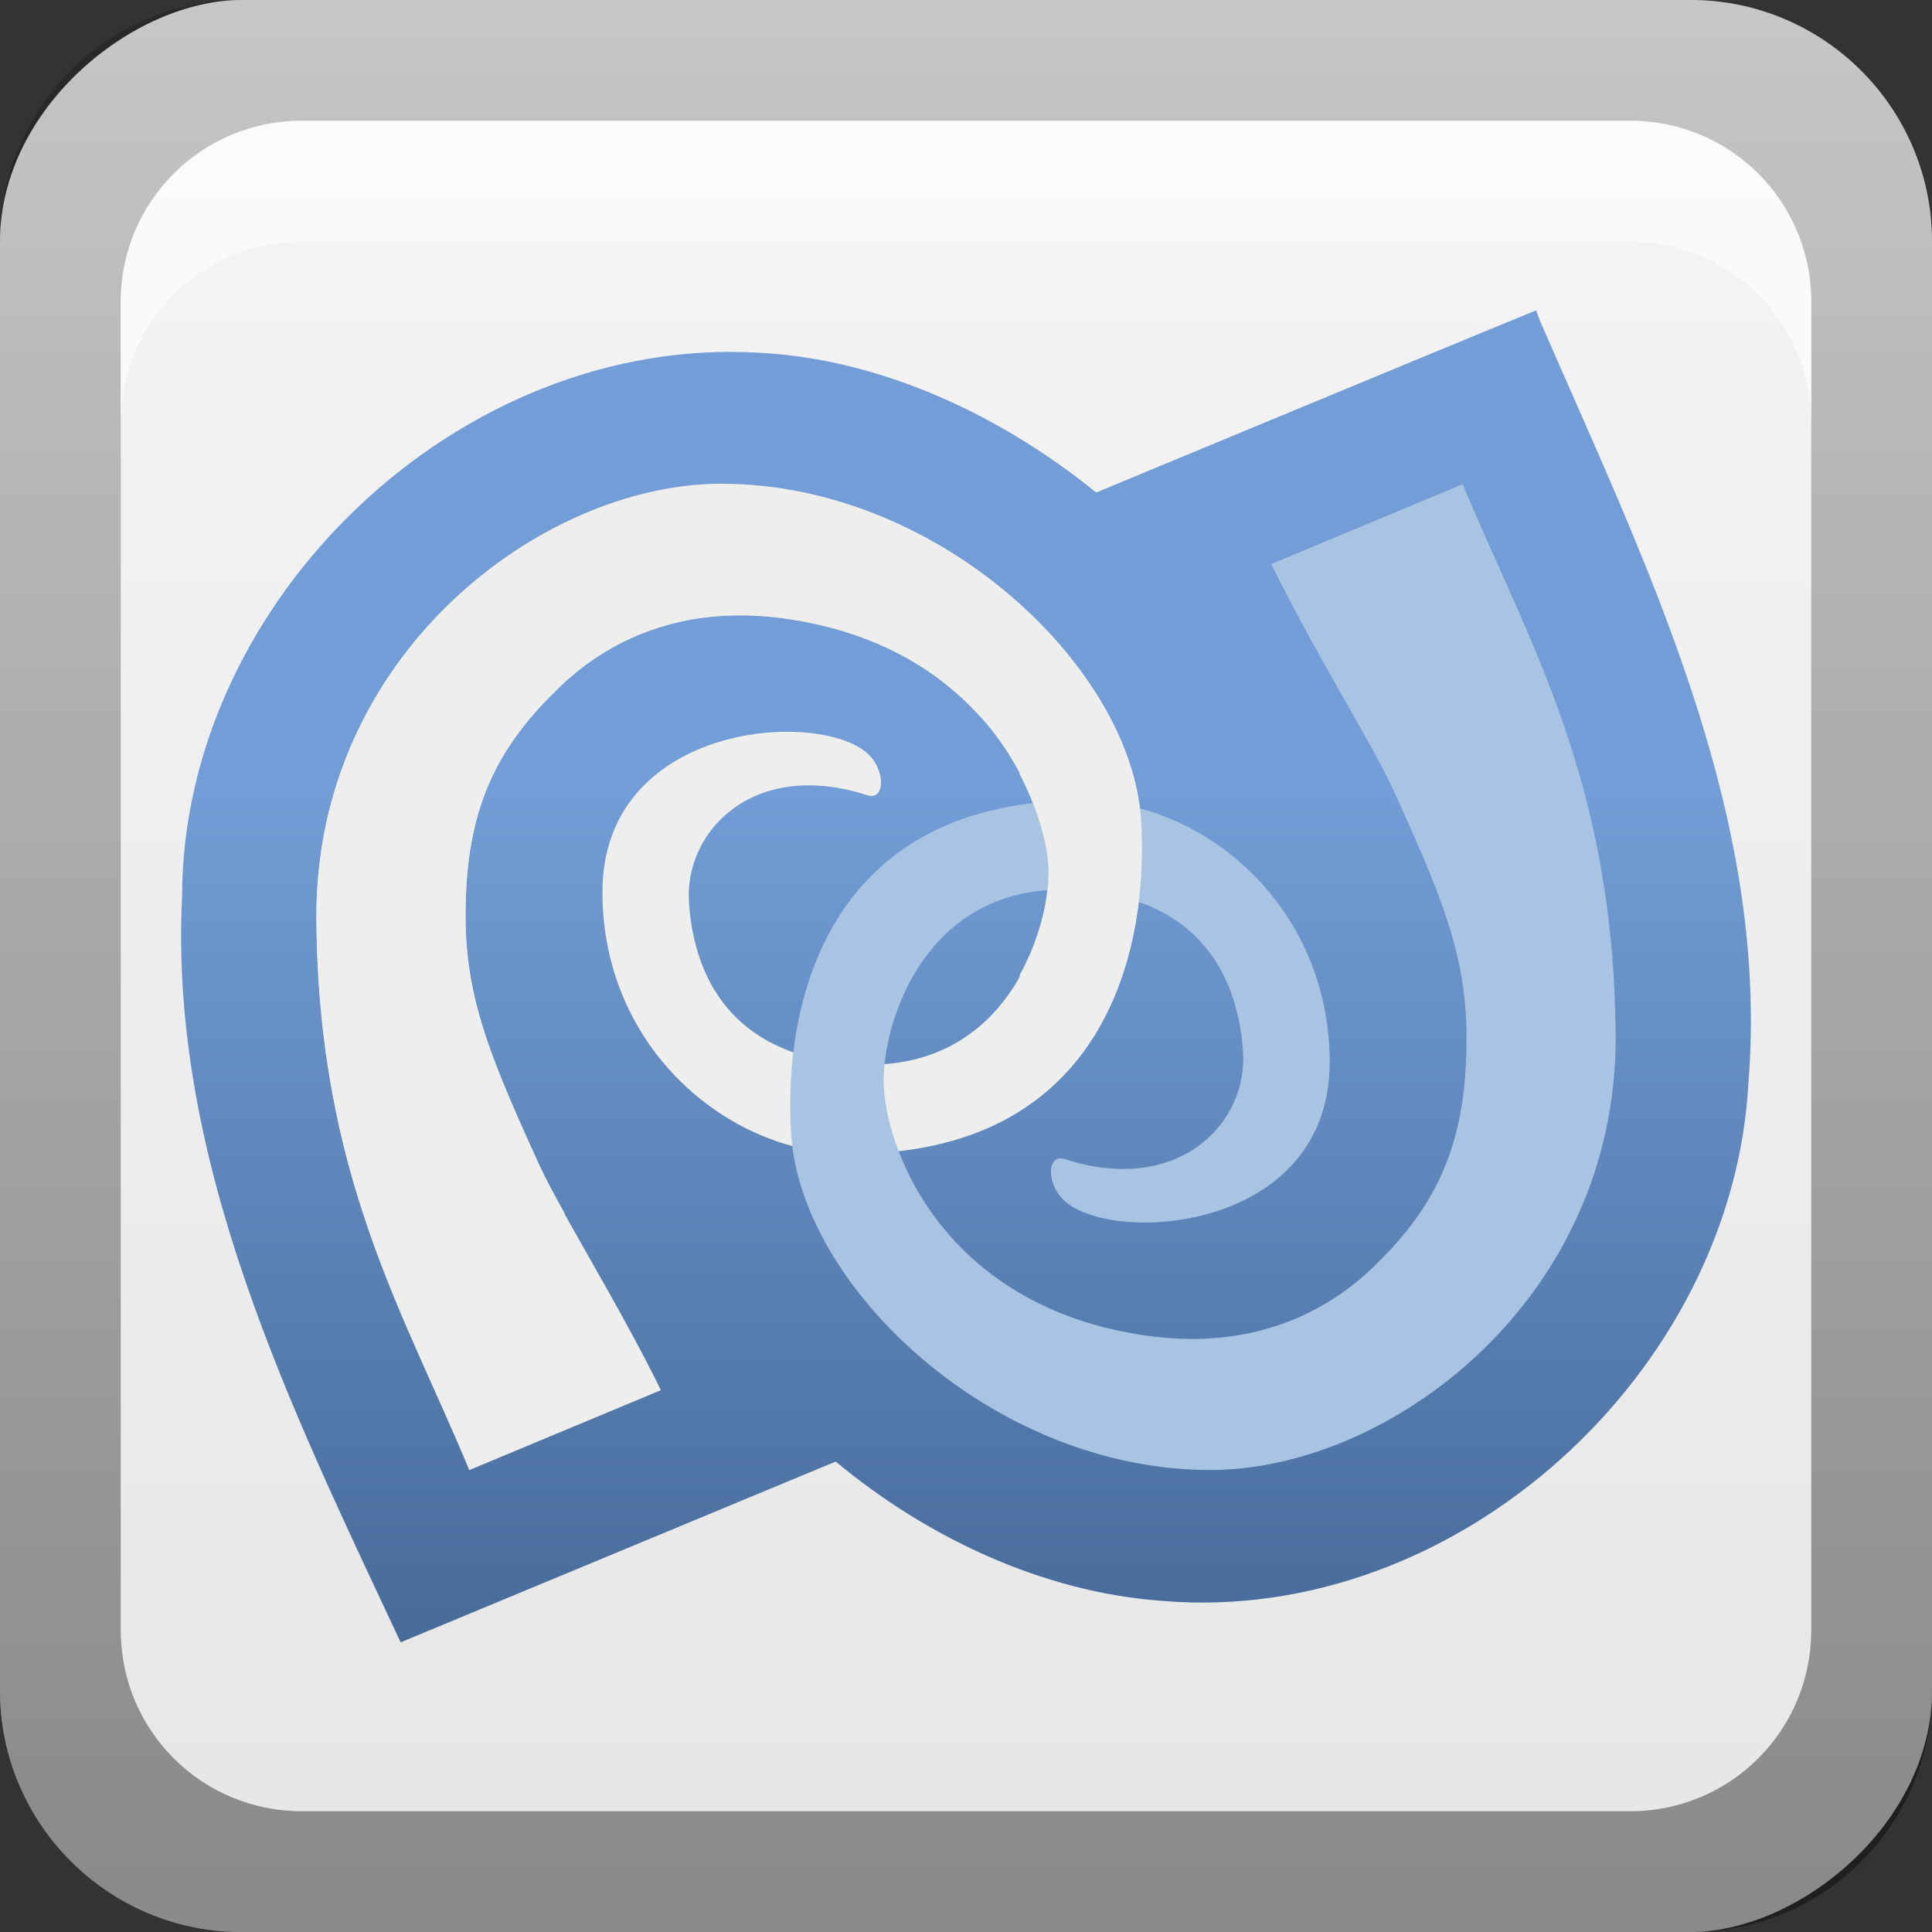 <?xml version="1.0" encoding="UTF-8" standalone="no"?>
<!-- Created with Inkscape (http://www.inkscape.org/) -->

<svg
   xmlns:dc="http://purl.org/dc/elements/1.1/"
   xmlns:cc="http://creativecommons.org/ns#"
   xmlns:rdf="http://www.w3.org/1999/02/22-rdf-syntax-ns#"
   xmlns:svg="http://www.w3.org/2000/svg"
   xmlns="http://www.w3.org/2000/svg"
   xmlns:xlink="http://www.w3.org/1999/xlink"
   xmlns:sodipodi="http://sodipodi.sourceforge.net/DTD/sodipodi-0.dtd"
   xmlns:inkscape="http://www.inkscape.org/namespaces/inkscape"
   width="16"
   height="16"
   id="svg2"
   sodipodi:version="0.32"
   inkscape:version="0.47 r22583"
   version="1.0"
   sodipodi:docname="application-x-sln.svg"
   inkscape:output_extension="org.inkscape.output.svg.inkscape"
   style="display:inline">
  <rect width="100%" height="100%" fill="#333333" stroke="none"/>
  <defs
     id="defs4">
    <inkscape:perspective
       sodipodi:type="inkscape:persp3d"
       inkscape:vp_x="0 : 8 : 1"
       inkscape:vp_y="0 : 1000 : 0"
       inkscape:vp_z="16 : 8 : 1"
       inkscape:persp3d-origin="8 : 5.3333333 : 1"
       id="perspective26" />
    <linearGradient
       inkscape:collect="always"
       id="linearGradient3327">
      <stop
         style="stop-color:#000000;stop-opacity:1;"
         offset="0"
         id="stop3330" />
      <stop
         style="stop-color:#000000;stop-opacity:0;"
         offset="1"
         id="stop3333" />
    </linearGradient>
    <linearGradient
       id="ButtonColor"
       x1="10.32"
       y1="21"
       x2="10.32"
       y2="0.999"
       gradientUnits="userSpaceOnUse">
      <stop
         style="stop-color:#e6e6e6;stop-opacity:1;"
         offset="0"
         id="stop3189" />
      <stop
         style="stop-color:#f5f5f5;stop-opacity:1;"
         offset="1"
         id="stop3191" />
    </linearGradient>
    <linearGradient
       inkscape:collect="always"
       xlink:href="#linearGradient3327"
       id="linearGradient3192"
       x1="9.057"
       y1="10.203"
       x2="9.057"
       y2="-12.199"
       gradientUnits="userSpaceOnUse"
       gradientTransform="translate(0,5.801)" />
    <linearGradient
       inkscape:collect="always"
       xlink:href="#ButtonColor"
       id="linearGradient3204"
       x1="1"
       y1="9"
       x2="15"
       y2="9"
       gradientUnits="userSpaceOnUse"
       gradientTransform="translate(-16,-1)" />
    <linearGradient
       inkscape:collect="always"
       xlink:href="#ButtonColor"
       id="linearGradient3173"
       gradientUnits="userSpaceOnUse"
       gradientTransform="translate(-16,-1)"
       x1="1"
       y1="9"
       x2="15"
       y2="9" />
    <linearGradient
       inkscape:collect="always"
       xlink:href="#ButtonColor"
       id="linearGradient3177"
       gradientUnits="userSpaceOnUse"
       gradientTransform="translate(-16,-1)"
       x1="1"
       y1="9"
       x2="15"
       y2="9" />
    <linearGradient
       inkscape:collect="always"
       xlink:href="#ButtonColor"
       id="linearGradient3179"
       gradientUnits="userSpaceOnUse"
       gradientTransform="matrix(0,-1,1,0,-1,16)"
       x1="1"
       y1="9"
       x2="15"
       y2="9" />
    <linearGradient
       inkscape:collect="always"
       xlink:href="#linearGradient3327"
       id="linearGradient3612"
       x1="8"
       y1="15"
       x2="8"
       y2="-1"
       gradientUnits="userSpaceOnUse" />
    <inkscape:perspective
       id="perspective3752"
       inkscape:persp3d-origin="0.5 : 0.33333333 : 1"
       inkscape:vp_z="1 : 0.5 : 1"
       inkscape:vp_y="0 : 1000 : 0"
       inkscape:vp_x="0 : 0.5 : 1"
       sodipodi:type="inkscape:persp3d" />
    <linearGradient
       inkscape:collect="always"
       xlink:href="#ButtonColor-5"
       id="linearGradient3204-0"
       x1="1"
       y1="9"
       x2="16.956"
       y2="9"
       gradientUnits="userSpaceOnUse"
       gradientTransform="translate(-17,-2)" />
    <linearGradient
       id="ButtonColor-5"
       x1="10.32"
       y1="21"
       x2="10.32"
       y2="0.999"
       gradientUnits="userSpaceOnUse">
      <stop
         style="stop-color:#e6e6e6;stop-opacity:1;"
         offset="0"
         id="stop3189-0" />
      <stop
         style="stop-color:#f5f5f5;stop-opacity:1;"
         offset="1"
         id="stop3191-2" />
    </linearGradient>
    <linearGradient
       y2="-19.304"
       x2="9.057"
       y1="10.203"
       x1="9.057"
       gradientTransform="translate(-0.5,5.301)"
       gradientUnits="userSpaceOnUse"
       id="linearGradient2897"
       xlink:href="#linearGradient3327-7"
       inkscape:collect="always" />
    <linearGradient
       inkscape:collect="always"
       id="linearGradient3327-7">
      <stop
         style="stop-color:#000000;stop-opacity:1;"
         offset="0"
         id="stop3330-6" />
      <stop
         style="stop-color:#000000;stop-opacity:0;"
         offset="1"
         id="stop3333-8" />
    </linearGradient>
    <linearGradient
       y2="9"
       x2="16.956"
       y1="9"
       x1="1"
       gradientTransform="translate(-17,-2)"
       gradientUnits="userSpaceOnUse"
       id="linearGradient3767"
       xlink:href="#ButtonColor-5"
       inkscape:collect="always" />
    <inkscape:perspective
       id="perspective3725"
       inkscape:persp3d-origin="0.5 : 0.33333333 : 1"
       inkscape:vp_z="1 : 0.5 : 1"
       inkscape:vp_y="0 : 1000 : 0"
       inkscape:vp_x="0 : 0.5 : 1"
       sodipodi:type="inkscape:persp3d" />
    <linearGradient
       y2="14844.775"
       x2="2128.552"
       y1="15026.778"
       x1="2128.552"
       gradientTransform="matrix(-0.07,0,0,0.069,160.811,-1019.783)"
       gradientUnits="userSpaceOnUse"
       id="linearGradient3022"
       xlink:href="#linearGradient7985"
       inkscape:collect="always" />
    <linearGradient
       id="linearGradient7985">
      <stop
         id="stop7991"
         style="stop-color:#3a5c88;stop-opacity:1;"
         offset="0" />
      <stop
         offset="1"
         style="stop-color:#729dd6;stop-opacity:1;"
         id="stop7989" />
    </linearGradient>
    <linearGradient
       y2="14844.775"
       x2="2128.552"
       y1="15026.778"
       x1="2128.552"
       gradientTransform="matrix(-0.05,0,0,0.05,115.479,-735.681)"
       gradientUnits="userSpaceOnUse"
       id="linearGradient3737"
       xlink:href="#linearGradient7985"
       inkscape:collect="always" />
  </defs>
  <sodipodi:namedview
     id="base"
     pagecolor="#ffffff"
     bordercolor="#e7e7e7"
     borderopacity="1"
     inkscape:pageopacity="0.0"
     inkscape:pageshadow="2"
     inkscape:zoom="28.04203"
     inkscape:cx="-1.8087509"
     inkscape:cy="8.7161723"
     inkscape:document-units="px"
     inkscape:current-layer="layer1"
     showgrid="true"
     inkscape:showpageshadow="false"
     showguides="false"
     inkscape:guide-bbox="true"
     inkscape:window-width="1920"
     inkscape:window-height="1023"
     inkscape:window-x="0"
     inkscape:window-y="24"
     inkscape:window-maximized="1"
     inkscape:snap-global="false">
    <sodipodi:guide
       orientation="1,0"
       position="0,112"
       id="guide2383" />
    <sodipodi:guide
       orientation="0,1"
       position="26.278,128"
       id="guide2385" />
    <sodipodi:guide
       orientation="1,0"
       position="128,54.082"
       id="guide2387" />
    <sodipodi:guide
       orientation="0,1"
       position="78.156,0"
       id="guide2389" />
    <sodipodi:guide
       orientation="0,1"
       position="60.864,64.085"
       id="guide2391" />
    <inkscape:grid
       type="xygrid"
       id="grid3672"
       visible="true"
       enabled="true" />
  </sodipodi:namedview>
  <g
     inkscape:label="Button"
     inkscape:groupmode="layer"
     id="layer1">
    <rect
       ry="2"
       rx="2"
       y="0"
       x="-16"
       height="16"
       width="16"
       id="rect3196"
       style="fill:url(#linearGradient3767);fill-opacity:1;fill-rule:nonzero;stroke:none;display:inline"
       transform="matrix(0,-1,1,0,0,0)" />
    <path
       style="opacity:0.4;fill:url(#linearGradient2897);fill-opacity:1;fill-rule:nonzero;stroke:none;display:inline"
       d="M 2,0 C 0.892,0 0,0.892 0,2 l 0,12 c 0,1.108 0.892,2 2,2 l 12,0 c 1.108,0 2,-0.892 2,-2 L 16,2 C 16,0.892 15.108,0 14,0 L 2,0 z m 0.5,1 11,0 C 14.331,1 15,1.669 15,2.5 l 0,11 c 0,0.831 -0.669,1.5 -1.5,1.5 l -11,0 C 1.669,15 1,14.331 1,13.5 L 1,2.5 C 1,1.669 1.669,1 2.5,1 z"
       id="rect2410" />
    <path
       style="opacity:0.6;fill:#ffffff;fill-opacity:1;stroke:none;display:inline"
       d="M 2.5,1 C 1.669,1 1,1.669 1,2.5 l 0,1 C 1,2.669 1.669,2 2.5,2 l 11,0 C 14.331,2 15,2.669 15,3.5 l 0,-1 C 15,1.669 14.331,1 13.5,1 l -11,0 z"
       id="rect3770" />
    <path
       sodipodi:nodetypes="cccccccccc"
       id="path3603"
       d="M 12.72,2.571 C 11.871,2.918 9.146,4.051 9.078,4.079 8.316,3.459 7.324,2.977 6.297,2.922 3.806,2.766 1.515,4.971 1.508,7.417 1.399,9.619 2.407,11.655 3.318,13.601 4.08,13.284 6.851,12.133 6.921,12.104 c 0.748,0.623 1.706,1.082 2.705,1.154 2.451,0.205 4.729,-1.905 4.854,-4.294 0.178,-2.234 -0.855,-4.301 -1.723,-6.299 -0.013,-0.031 -0.024,-0.064 -0.036,-0.095 z"
       style="fill:url(#linearGradient3737);fill-opacity:1;fill-rule:evenodd;stroke:none;display:inline" />
    <path
       inkscape:export-ydpi="16.219999"
       inkscape:export-filename="/home/lluis/MonoDevelopWork/mono-logo.png"
       d="M 3.886,12.174 C 3.349,10.877 2.636,9.734 2.62,7.616 2.604,5.428 4.487,4.011 5.976,4.011 7.778,4.01 9.364,5.527 9.447,6.784 9.523,7.918 9.118,9.567 7.028,9.555 6.031,9.549 4.994,8.684 4.989,7.397 4.983,6.008 6.728,5.872 7.168,6.226 7.339,6.363 7.334,6.635 7.183,6.586 6.243,6.281 5.662,6.882 5.706,7.48 5.764,8.291 6.247,8.774 7.113,8.815 8.362,8.875 8.712,7.664 8.68,7.172 8.641,6.575 8.118,5.346 6.493,5.122 5.725,5.016 5.089,5.245 4.624,5.694 4.159,6.143 3.898,6.607 3.86,7.369 3.82,8.157 3.993,8.62 4.466,9.653 4.635,10.023 5.106,10.767 5.472,11.513 l -1.585,0.661 z"
       inkscape:export-xdpi="16.219999"
       sodipodi:nodetypes="cssscsssssssssscc"
       id="path3607"
       style="fill:#eeeeec;fill-opacity:1;fill-rule:evenodd;stroke:none;display:inline" />
    <path
       inkscape:export-ydpi="16.219999"
       inkscape:export-filename="/home/lluis/MonoDevelopWork/mono-logo.png"
       d="m 12.114,4.011 c 0.538,1.297 1.25,2.44 1.266,4.558 0.016,2.188 -1.867,3.605 -3.356,3.605 C 8.222,12.174 6.636,10.657 6.553,9.401 6.477,8.267 6.882,6.618 8.972,6.63 c 0.998,0.006 2.034,0.871 2.04,2.158 0.006,1.389 -1.74,1.524 -2.18,1.171 C 8.661,9.821 8.666,9.55 8.817,9.599 9.757,9.904 10.338,9.303 10.294,8.705 10.236,7.893 9.753,7.41 8.887,7.369 7.638,7.31 7.288,8.521 7.32,9.012 7.359,9.61 7.882,10.839 9.507,11.063 10.275,11.169 10.911,10.94 11.376,10.491 11.841,10.041 12.102,9.577 12.14,8.815 12.18,8.027 12.007,7.565 11.534,6.531 11.365,6.162 10.894,5.417 10.528,4.671 l 1.585,-0.661 z"
       inkscape:export-xdpi="16.219999"
       sodipodi:nodetypes="cssscsssssssssscc"
       id="path3611"
       style="fill:#a9c4e3;fill-opacity:1;fill-rule:evenodd;stroke:none;display:inline" />
    <path
       id="path3613"
       d="M 5.973,4.006 C 4.485,4.006 2.604,5.423 2.621,7.612 2.637,9.73 3.352,10.874 3.89,12.171 L 5.471,11.51 C 5.33,11.222 5.176,10.946 5.026,10.68 l -0.35,0 0,-0.632 C 4.59,9.893 4.515,9.754 4.468,9.651 3.995,8.617 3.822,8.154 3.861,7.366 3.9,6.605 4.164,6.145 4.629,5.696 5.093,5.247 5.727,5.014 6.494,5.12 7.263,5.226 7.782,5.559 8.123,5.941 l 0.322,0 0,0.472 C 8.592,6.695 8.669,6.967 8.682,7.168 8.696,7.386 8.627,7.746 8.445,8.074 l 0,1.123 C 9.309,8.653 9.503,7.587 9.449,6.781 9.365,5.525 7.776,4.006 5.973,4.006 z"
       style="fill:#eeeeec;fill-opacity:1;fill-rule:evenodd;stroke:none;display:inline" />
  </g>
  <g
     inkscape:groupmode="layer"
     id="layer2"
     inkscape:label="Symbol"
     sodipodi:insensitive="true" />
</svg>
